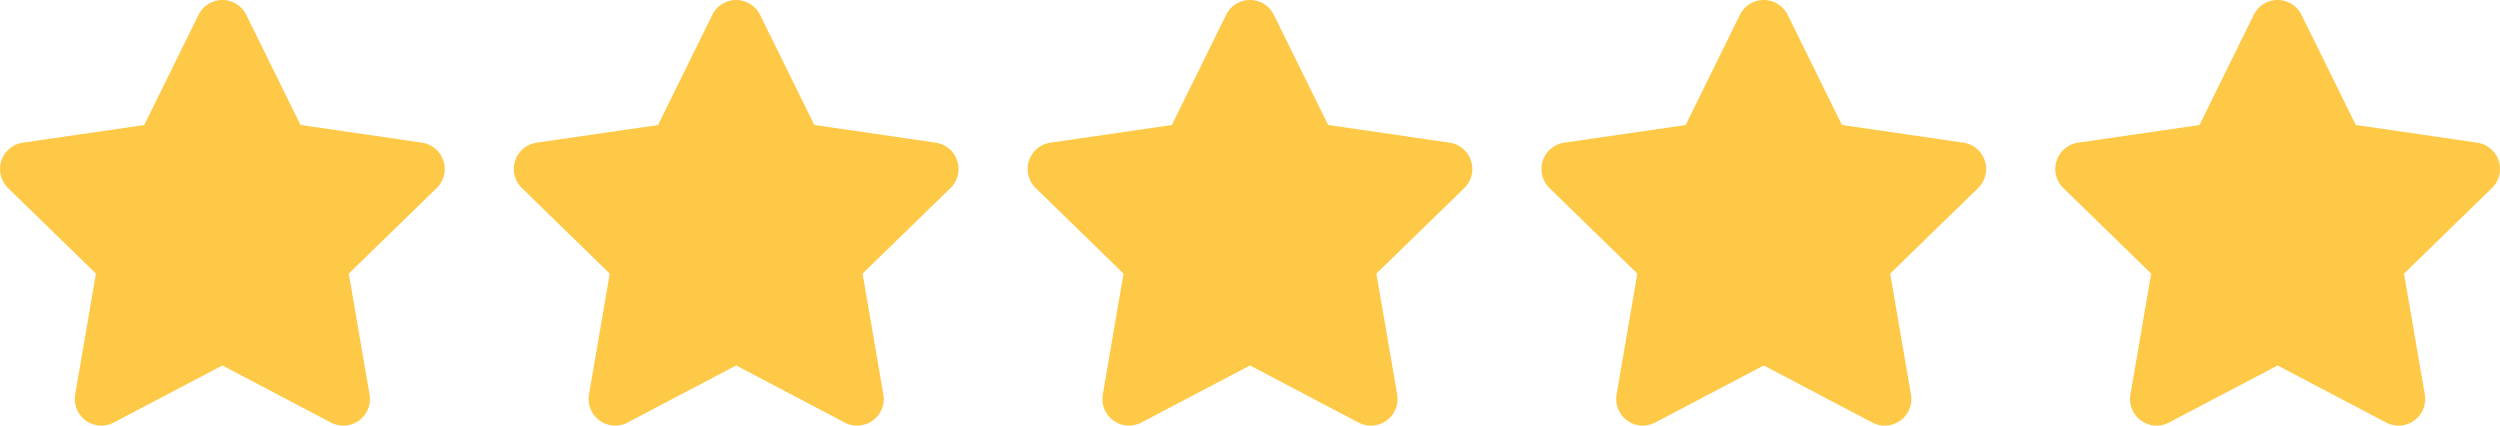 <svg id="Star_Lorenza_Robel" data-name="Star Lorenza Robel" xmlns="http://www.w3.org/2000/svg" width="77.121" height="13.132" viewBox="0 0 77.121 13.132">
  <g id="Groupe_894" data-name="Groupe 894" transform="translate(0 0)">
    <path id="Icon_awesome-star" data-name="Icon awesome-star" d="M7.565.456l-1.675,3.4L2.144,4.4A.821.821,0,0,0,1.69,5.8L4.4,8.439,3.76,12.17a.82.82,0,0,0,1.19.864L8.3,11.273l3.352,1.762a.821.821,0,0,0,1.19-.864L12.2,8.439,14.913,5.8a.821.821,0,0,0-.454-1.4l-3.747-.546L9.037.456a.821.821,0,0,0-1.472,0Z" transform="translate(-1.441 0.001)" fill="#ffc948"/>
    <path id="Icon_awesome-star-2" data-name="Icon awesome-star" d="M7.565.456l-1.675,3.4L2.144,4.4A.821.821,0,0,0,1.69,5.8L4.4,8.439,3.76,12.17a.82.82,0,0,0,1.19.864L8.3,11.273l3.352,1.762a.821.821,0,0,0,1.19-.864L12.2,8.439,14.913,5.8a.821.821,0,0,0-.454-1.4l-3.747-.546L9.037.456a.821.821,0,0,0-1.472,0Z" transform="translate(14.409 0.001)" fill="#ffc948"/>
    <path id="Icon_awesome-star-3" data-name="Icon awesome-star" d="M7.565.456l-1.675,3.4L2.144,4.4A.821.821,0,0,0,1.69,5.8L4.4,8.439,3.76,12.17a.82.82,0,0,0,1.19.864L8.3,11.273l3.352,1.762a.821.821,0,0,0,1.19-.864L12.2,8.439,14.913,5.8a.821.821,0,0,0-.454-1.4l-3.747-.546L9.037.456a.821.821,0,0,0-1.472,0Z" transform="translate(30.259 0.001)" fill="#ffc948"/>
    <path id="Icon_awesome-star-4" data-name="Icon awesome-star" d="M7.565.456l-1.675,3.4L2.144,4.4A.821.821,0,0,0,1.69,5.8L4.4,8.439,3.76,12.17a.82.82,0,0,0,1.19.864L8.3,11.273l3.352,1.762a.821.821,0,0,0,1.19-.864L12.2,8.439,14.913,5.8a.821.821,0,0,0-.454-1.4l-3.747-.546L9.037.456a.821.821,0,0,0-1.472,0Z" transform="translate(46.109 0.001)" fill="#ffc948"/>
    <path id="Icon_awesome-star-5" data-name="Icon awesome-star" d="M7.565.456l-1.675,3.4L2.144,4.4A.821.821,0,0,0,1.69,5.8L4.4,8.439,3.76,12.17a.82.82,0,0,0,1.19.864L8.3,11.273l3.352,1.762a.821.821,0,0,0,1.19-.864L12.2,8.439,14.913,5.8a.821.821,0,0,0-.454-1.4l-3.747-.546L9.037.456a.821.821,0,0,0-1.472,0Z" transform="translate(61.96 0.001)" fill="#ffc948"/>
  </g>
</svg>
